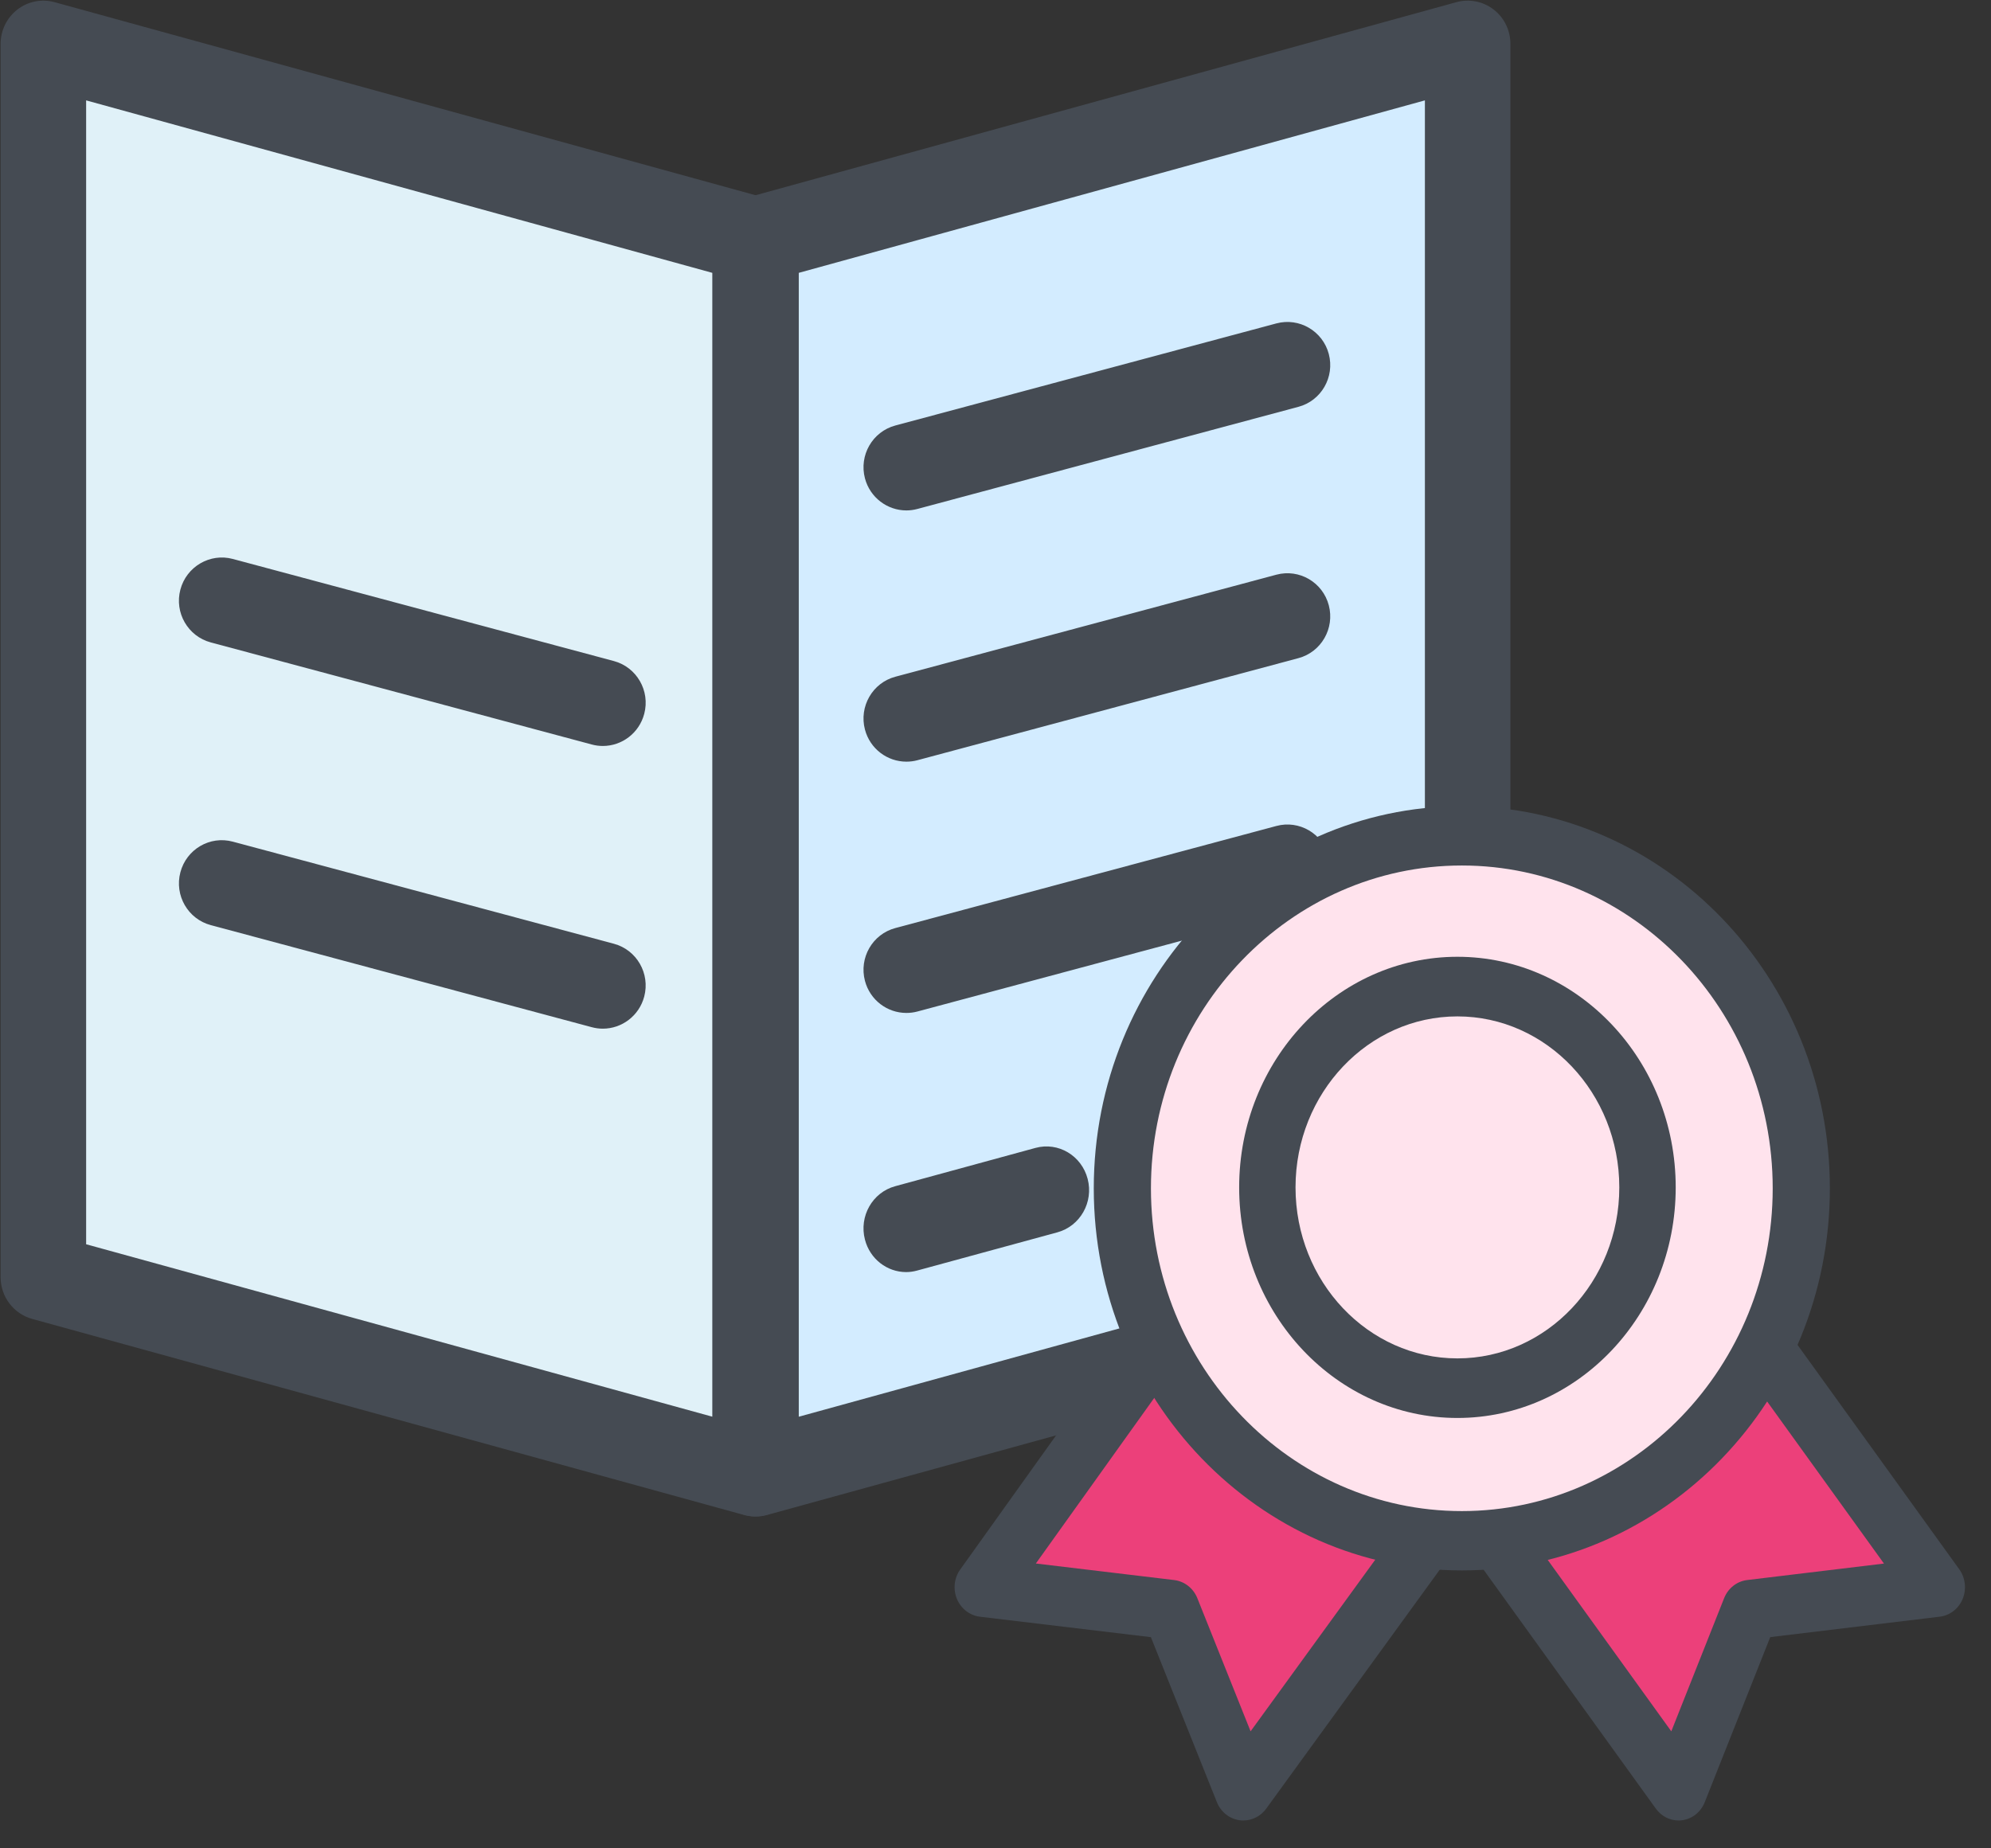 <?xml version="1.0" encoding="UTF-8"?>
<svg width="42px" height="39px" viewBox="0 0 42 39" version="1.1" xmlns="http://www.w3.org/2000/svg" xmlns:xlink="http://www.w3.org/1999/xlink">
    <rect x="0" y="0" width="42" height="39" fill="#333333" stroke="none"/>
    <!-- Generator: Sketch 48.2 (47327) - http://www.bohemiancoding.com/sketch -->
    <title>Group 6</title>
    <desc>Created with Sketch.</desc>
    <defs></defs>
    <g id="Page-1" stroke="none" stroke-width="1" fill="none" fill-rule="evenodd">
        <g id="Group-6" fill-rule="nonzero">
            <g id="if_General_Office_07_2530837">
                <g id="Group" transform="translate(14.933, 0)">
                    <polygon id="Shape" fill="#D3ECFF" points="16.027 26.95 1.015 31.086 1.015 5.061 16.027 0.925"></polygon>
                    <path d="M1.015,31.998 C0.82,31.998 0.627,31.933 0.468,31.811 C0.244,31.638 0.113,31.37 0.113,31.086 L0.113,5.061 C0.113,4.651 0.386,4.29 0.778,4.182 L15.789,0.046 C16.061,-0.029 16.351,0.028 16.575,0.201 C16.798,0.373 16.929,0.641 16.929,0.925 L16.929,26.95 C16.929,27.361 16.656,27.721 16.264,27.829 L1.252,31.965 C1.174,31.987 1.095,31.998 1.015,31.998 Z M1.917,5.757 L1.917,29.893 L15.125,26.254 L15.125,2.118 L1.917,5.757 Z" id="Shape" fill="#454B53"></path>
                </g>
                <g id="Group">
                    <polygon id="Shape" fill="#E0F1F8" points="15.928 31.086 0.915 26.95 0.915 0.925 15.928 5.061"></polygon>
                    <path d="M15.928,31.997 C15.849,31.997 15.769,31.986 15.691,31.965 L0.678,27.829 C0.285,27.72 0.013,27.36 0.013,26.949 L0.013,0.925 C0.013,0.641 0.144,0.374 0.367,0.201 C0.591,0.028 0.881,-0.029 1.152,0.046 L16.165,4.182 C16.558,4.29 16.83,4.65 16.83,5.061 L16.83,31.085 C16.83,31.369 16.699,31.637 16.476,31.81 C16.316,31.932 16.124,31.997 15.928,31.997 Z M1.817,26.254 L15.026,29.892 L15.026,5.757 L1.817,2.118 L1.817,26.254 Z" id="Shape" fill="#454B53"></path>
                </g>
                <path d="M12.717,15.74 C12.64,15.74 12.561,15.73 12.484,15.709 L4.446,13.555 C3.964,13.426 3.676,12.927 3.805,12.441 C3.933,11.955 4.431,11.665 4.911,11.794 L12.949,13.948 C13.431,14.077 13.719,14.576 13.59,15.062 C13.482,15.471 13.117,15.74 12.717,15.74 Z" id="Shape" fill="#454B53"></path>
                <path d="M12.717,21.705 C12.64,21.705 12.562,21.695 12.484,21.674 L4.446,19.52 C3.964,19.391 3.677,18.892 3.805,18.406 C3.933,17.919 4.428,17.629 4.911,17.759 L12.949,19.913 C13.431,20.042 13.718,20.541 13.59,21.027 C13.482,21.435 13.117,21.705 12.717,21.705 Z" id="Shape" fill="#454B53"></path>
                <path d="M19.119,10.77 C18.72,10.77 18.354,10.5 18.246,10.093 C18.118,9.607 18.404,9.108 18.887,8.978 L26.925,6.824 C27.407,6.695 27.903,6.984 28.031,7.47 C28.159,7.956 27.873,8.455 27.39,8.584 L19.352,10.739 C19.274,10.76 19.196,10.77 19.119,10.77 Z" id="Shape" fill="#454B53"></path>
                <path d="M19.119,16.071 C18.719,16.071 18.354,15.802 18.246,15.394 C18.118,14.908 18.405,14.408 18.887,14.279 L26.925,12.126 C27.408,11.997 27.903,12.286 28.031,12.772 C28.159,13.259 27.872,13.758 27.39,13.887 L19.352,16.041 C19.274,16.062 19.196,16.071 19.119,16.071 Z" id="Shape" fill="#454B53"></path>
                <path d="M19.119,21.373 C18.719,21.373 18.354,21.104 18.246,20.696 C18.118,20.21 18.404,19.711 18.887,19.582 L26.925,17.428 C27.406,17.298 27.903,17.588 28.031,18.074 C28.159,18.56 27.873,19.059 27.39,19.188 L19.352,21.343 C19.274,21.364 19.196,21.373 19.119,21.373 Z" id="Shape" fill="#454B53"></path>
                <path d="M25.679,24.853 C25.282,24.853 24.917,24.592 24.81,24.196 C24.682,23.725 24.968,23.241 25.448,23.115 L26.93,22.728 C27.412,22.604 27.903,22.883 28.031,23.355 C28.159,23.826 27.873,24.31 27.393,24.436 L25.912,24.823 C25.834,24.843 25.756,24.853 25.679,24.853 Z" id="Shape" fill="#454B53"></path>
                <path d="M19.114,26.841 C18.717,26.841 18.353,26.569 18.246,26.156 C18.118,25.664 18.403,25.16 18.884,25.029 L21.843,24.221 C22.324,24.09 22.816,24.382 22.944,24.875 C23.072,25.366 22.786,25.871 22.306,26.002 L19.346,26.809 C19.269,26.83 19.191,26.841 19.114,26.841 Z" id="Shape" fill="#454B53"></path>
            </g>
            <g id="if_General_Office_06_2530838" transform="translate(20, 17)">
                <g id="Group" transform="translate(10.987, 10.738)">
                    <polyline id="Shape" fill="#EC407A" points="0.603 4.748 4.422 10.047 5.937 6.225 9.865 5.751 6.246 0.729"></polyline>
                    <path d="M4.422,10.674 C4.235,10.674 4.057,10.583 3.943,10.424 L0.124,5.126 C-0.076,4.849 -0.023,4.456 0.242,4.247 C0.506,4.038 0.882,4.094 1.081,4.37 L4.269,8.793 L5.383,5.984 C5.466,5.774 5.652,5.627 5.868,5.601 L8.755,5.253 L5.767,1.107 C5.567,0.83 5.62,0.436 5.884,0.227 C6.149,0.019 6.525,0.074 6.724,0.351 L10.343,5.373 C10.473,5.553 10.5,5.792 10.416,5.998 C10.331,6.205 10.147,6.348 9.933,6.374 L6.356,6.805 L4.975,10.287 C4.893,10.495 4.711,10.641 4.497,10.669 C4.472,10.673 4.447,10.674 4.422,10.674 Z" id="Shape" fill="#454B53"></path>
                </g>
                <g id="Group" transform="translate(0, 10.738)">
                    <polyline id="Shape" fill="#EC407A" points="10.075 4.748 6.228 10.047 4.699 6.225 0.741 5.751 4.355 0.695"></polyline>
                    <path d="M6.228,10.674 C6.203,10.674 6.177,10.673 6.152,10.669 C5.937,10.641 5.753,10.495 5.67,10.287 L4.278,6.806 L0.672,6.375 C0.458,6.349 0.273,6.206 0.187,6.001 C0.101,5.795 0.127,5.558 0.256,5.378 L3.87,0.321 C4.069,0.043 4.447,-0.016 4.715,0.191 C4.983,0.397 5.04,0.79 4.841,1.069 L1.851,5.252 L4.769,5.601 C4.986,5.627 5.174,5.774 5.258,5.984 L6.381,8.793 L9.593,4.37 C9.793,4.094 10.172,4.038 10.439,4.247 C10.706,4.456 10.759,4.849 10.558,5.126 L6.711,10.424 C6.596,10.583 6.416,10.674 6.228,10.674 Z" id="Shape" fill="#454B53"></path>
                </g>
                <g id="Group" transform="translate(3.07, 0)">
                    <path d="M14.928,8.074 C14.928,12.181 11.722,15.51 7.767,15.51 C3.812,15.51 0.605,12.181 0.605,8.074 C0.605,3.966 3.812,0.637 7.767,0.637 C11.722,0.637 14.928,3.966 14.928,8.074 Z" id="Shape" fill="#FFE3ED"></path>
                    <path d="M7.767,16.136 C3.486,16.136 0.003,12.519 0.003,8.074 C0.003,3.628 3.486,0.01 7.767,0.01 C12.048,0.01 15.531,3.628 15.531,8.074 C15.531,12.52 12.048,16.136 7.767,16.136 Z M7.767,1.262 C4.151,1.262 1.209,4.318 1.209,8.074 C1.209,11.829 4.151,14.884 7.767,14.884 C11.383,14.884 14.325,11.829 14.325,8.074 C14.325,4.318 11.383,1.262 7.767,1.262 Z" id="Shape" fill="#454B53"></path>
                </g>
                <path d="M10.744,12.919 C8.205,12.919 6.14,10.737 6.14,8.054 C6.14,5.371 8.205,3.188 10.744,3.188 C13.283,3.188 15.349,5.371 15.349,8.054 C15.349,10.737 13.283,12.919 10.744,12.919 Z M10.744,4.446 C8.861,4.446 7.329,6.065 7.329,8.054 C7.329,10.044 8.861,11.662 10.744,11.662 C12.627,11.662 14.159,10.043 14.159,8.054 C14.159,6.064 12.627,4.446 10.744,4.446 Z" id="Shape" fill="#454B53"></path>
            </g>
        </g>
    </g>
</svg>
